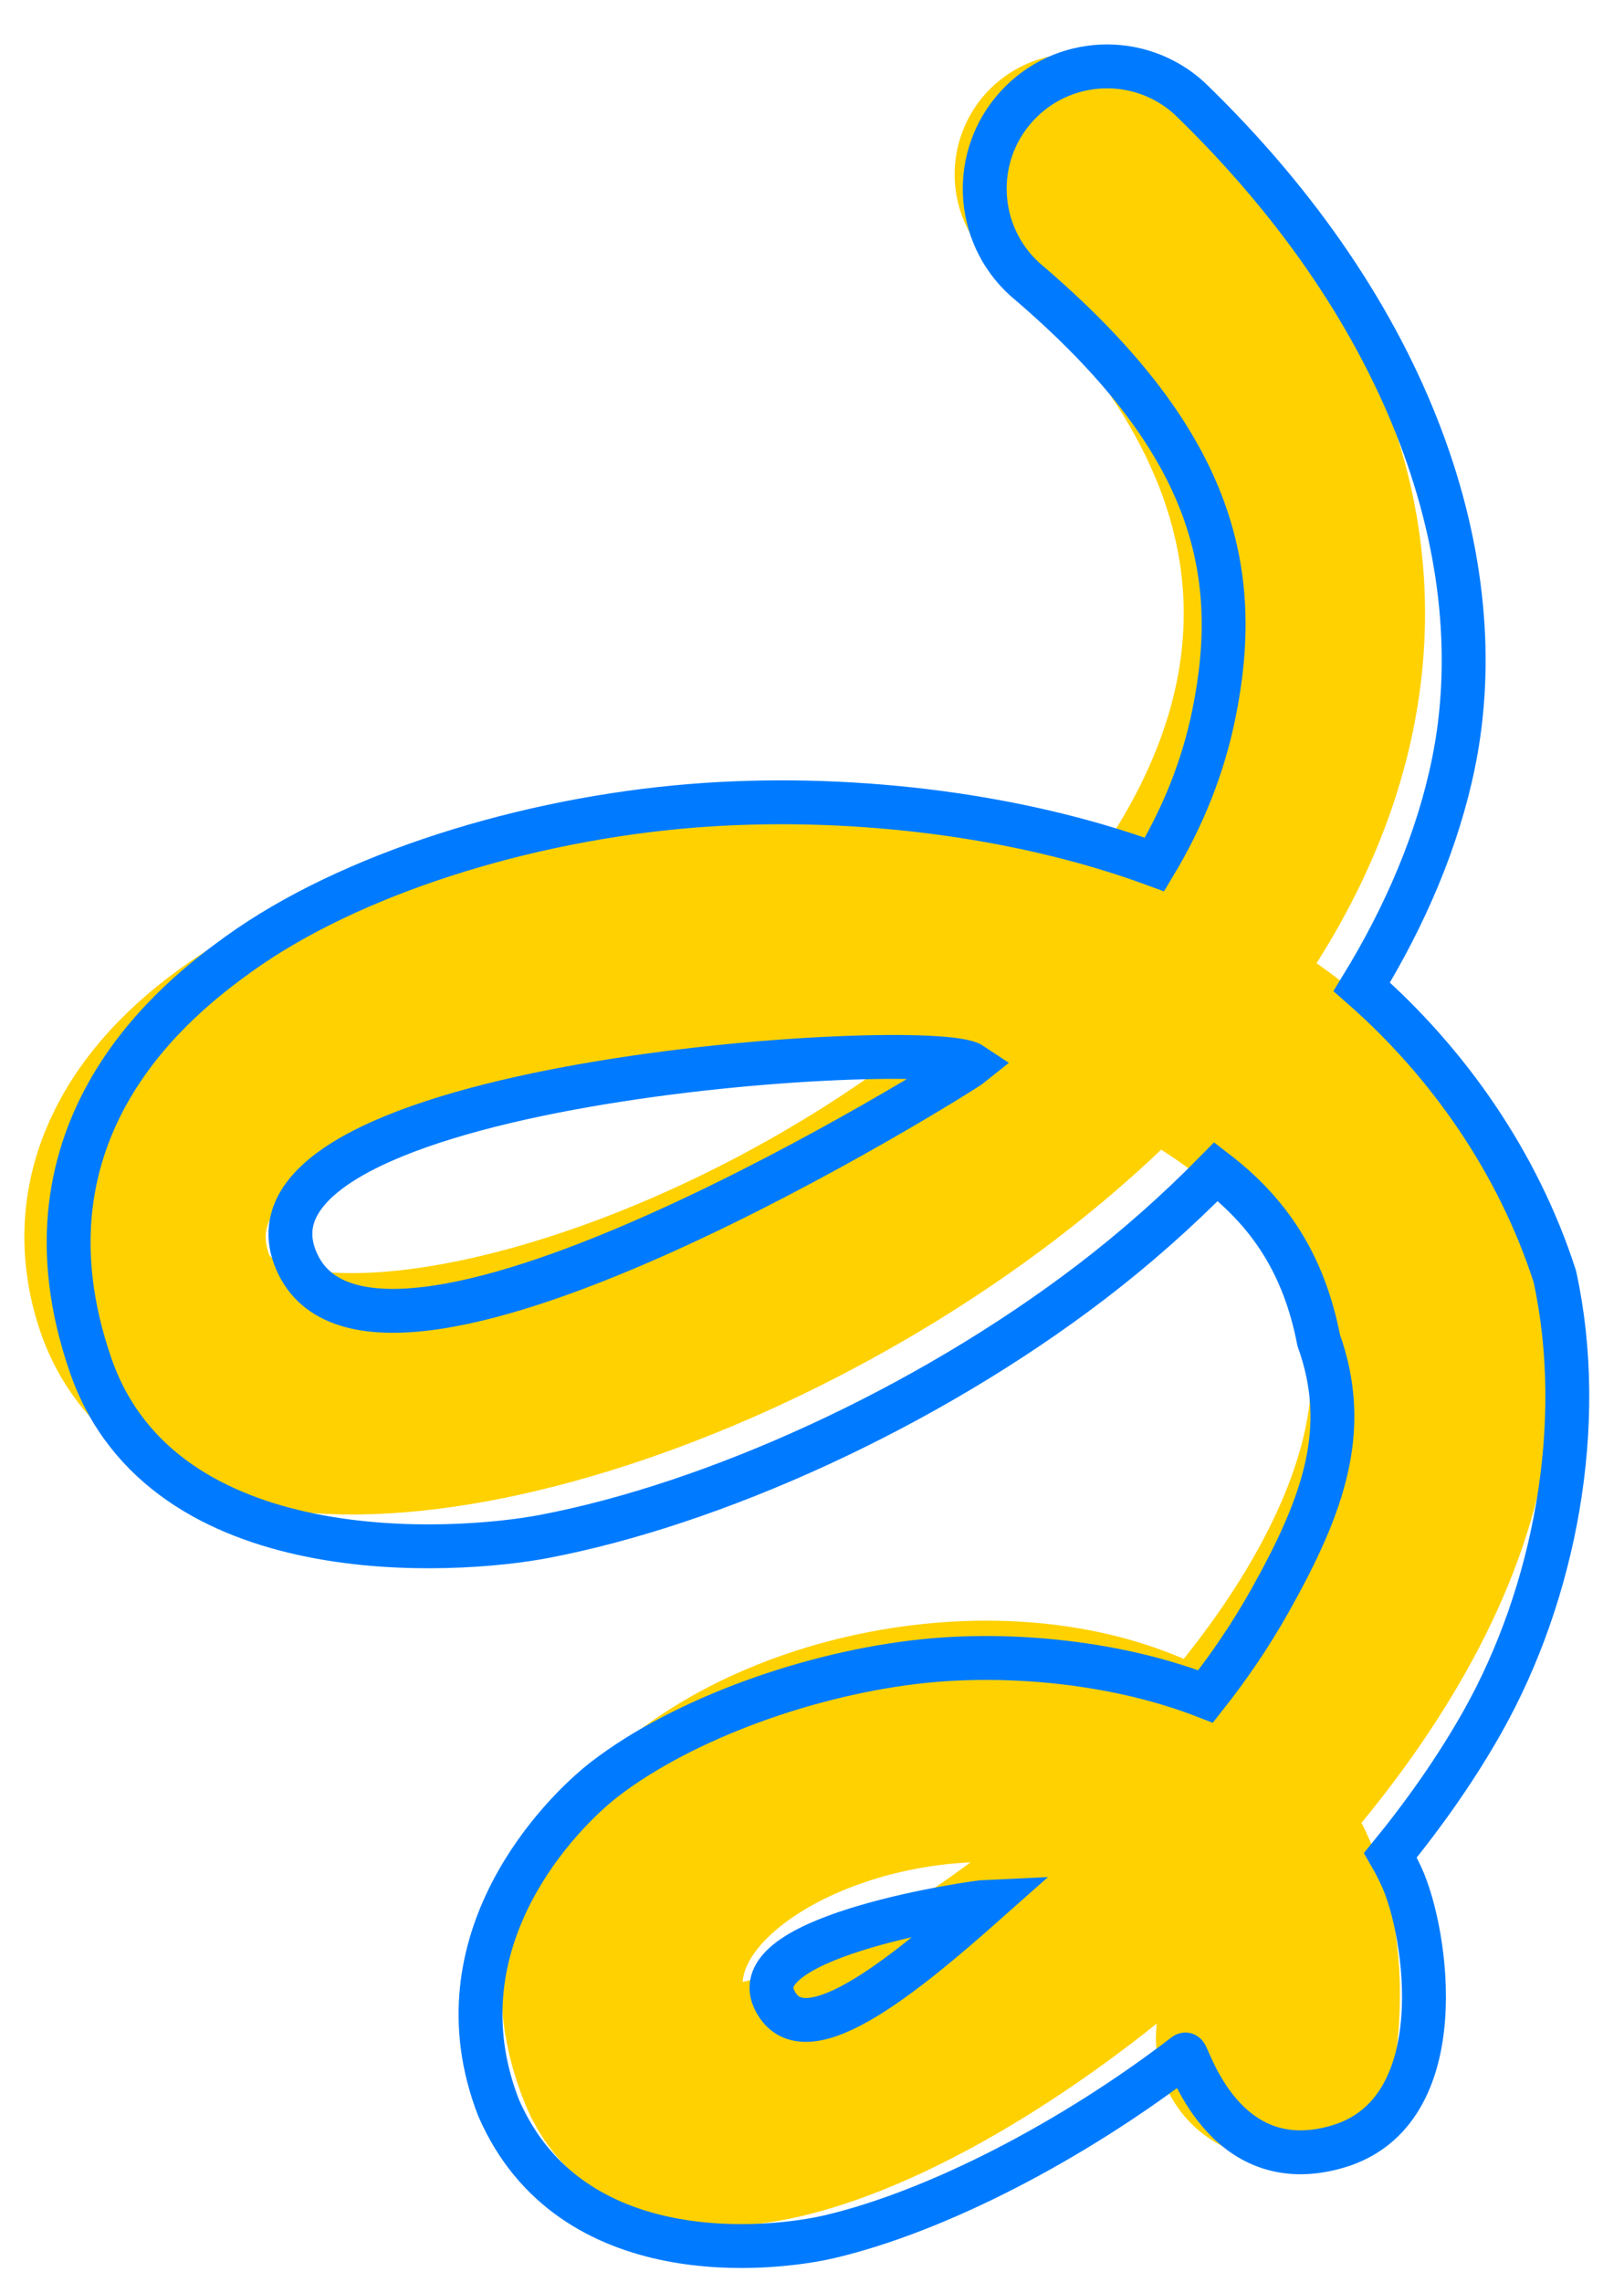 <svg xmlns="http://www.w3.org/2000/svg" viewBox="186.659 41.616 74.051 104.039">
  <path style="fill: none;stroke-linecap: round;stroke-width: 11px;stroke: #ffd100;transform-origin: 224.291px 97.149px;" d="M 182.436 105.39 C 202.269 114.364 206.824 76.045 190.414 77.331 C 179.602 78.178 194.088 123.439 214.248 121.946 C 240.513 120.001 248.289 66.723 230.374 66.988 C 212.111 67.258 222.604 147.526 266.147 122.463" transform="matrix(-0.304, -0.953, 0.953, -0.304, 0, -0)"></path>
  <path d="M 176.884 106.568 C 176.992 101.071 183.046 101.339 182.995 101.198 C 180.784 95.072 179.629 88.233 180.01 83.258 C 180.215 80.592 181.997 71.466 190.199 70.64 C 198.376 70.137 202.16 77.507 202.989 79.791 C 204.54 84.067 204.747 90.277 203.695 95.306 C 202.868 99.252 200.938 103.729 198.258 107.041 C 199.238 108.495 200.315 109.865 201.502 111.14 C 204.993 114.89 207.894 117.036 212.156 116.887 C 215.682 117.302 218.399 116.499 220.899 114.764 C 219.702 112.497 218.681 110.164 217.851 107.853 C 214.62 98.846 213.42 88.314 214.37 80.512 C 214.864 76.467 218.032 63.462 228.066 63.208 C 239.555 62.917 242.853 72.179 243.879 75.315 C 245.823 81.256 245.768 89.666 244.035 97.095 C 242.497 103.689 239.347 110.868 235.086 116.346 C 236.743 118.231 238.629 119.796 240.797 121.008 C 246.645 124.278 252.726 124.791 262.302 118.811 C 264.971 117.275 268.379 118.193 269.915 120.862 C 271.451 123.53 270.533 126.937 267.865 128.474 C 255.374 135.195 243.477 135.279 235.357 130.74 C 232.231 128.993 229.395 126.532 226.904 123.651 C 222.439 126.342 217.12 128.008 211.657 128.025 C 204.762 127.376 197.874 123.606 193.341 118.737 C 191.712 116.987 190.189 114.992 188.804 112.869 C 188.441 112.948 188.079 113.01 187.724 113.054 C 184.968 113.396 176.775 112.11 176.884 106.568 Z M 228.929 105.647 C 230.713 104.225 238.795 72.255 229.572 73.612 C 220.933 74.882 228.73 105.137 228.929 105.647 Z M 192.375 94.721 C 192.521 94.187 194.258 83.759 191.127 84.11 C 188.107 84.449 190.213 89.839 192.375 94.721 Z" style="fill: none;stroke-width: 2px;stroke: #007bff;transform-origin: 224.29px 97.149px;z-index: 9999999999999999;" transform="matrix(-0.304, -0.953, 0.953, -0.304, 0, -0)"></path>
</svg>